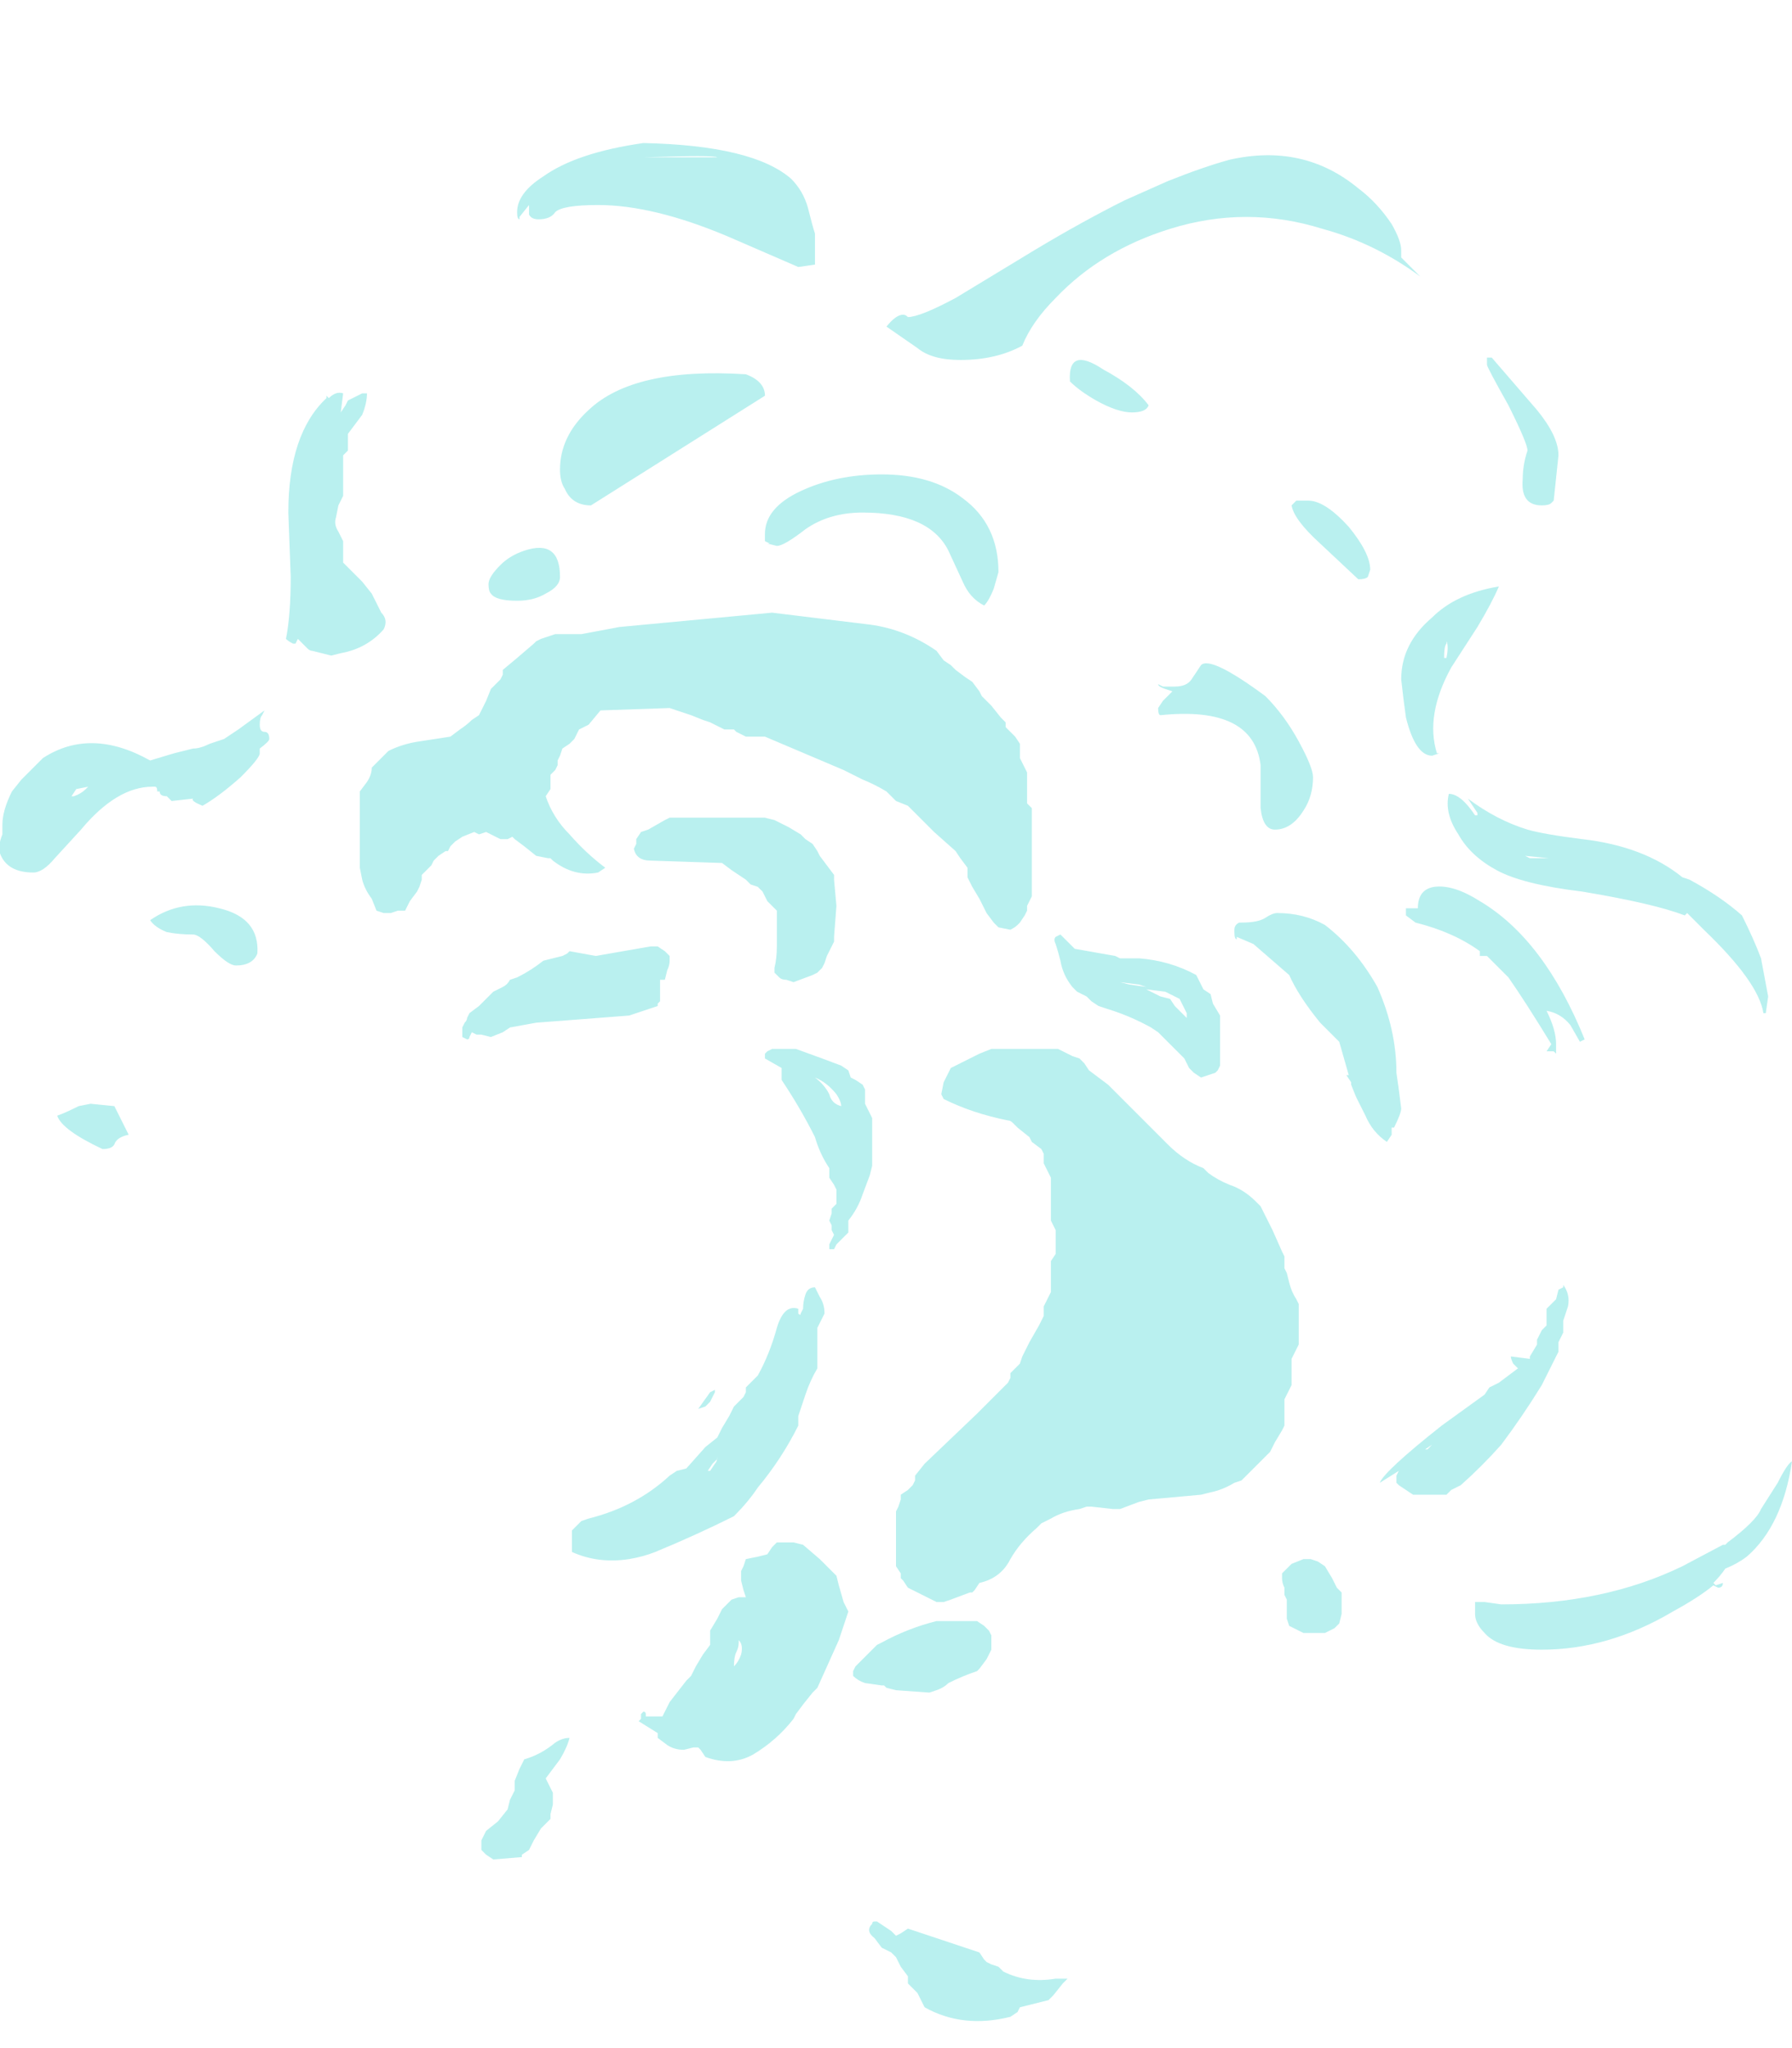 <?xml version="1.0" encoding="UTF-8" standalone="no"?>
<svg xmlns:ffdec="https://www.free-decompiler.com/flash" xmlns:xlink="http://www.w3.org/1999/xlink" ffdec:objectType="frame" height="300.65px" width="263.2px" xmlns="http://www.w3.org/2000/svg">
  <g transform="matrix(1.0, 0.0, 0.0, 1.0, 114.45, 253.05)">
    <use ffdec:characterId="23" height="39.4" transform="matrix(7.0, 0.0, 0.0, 7.0, -114.45, -232.05)" width="37.6" xlink:href="#shape0"/>
  </g>
  <defs>
    <g id="shape0" transform="matrix(1.0, 0.0, 0.0, 1.0, 16.35, 33.15)">
      <path d="M12.85 -31.45 Q13.05 -31.1 13.05 -30.9 L13.05 -30.75 13.45 -30.35 Q12.5 -31.05 11.4 -31.35 9.8 -31.85 8.2 -31.35 6.75 -30.9 5.8 -29.9 5.3 -29.4 5.1 -28.9 4.55 -28.6 3.8 -28.6 3.2 -28.6 2.9 -28.85 L2.25 -29.3 Q2.45 -29.55 2.6 -29.55 2.65 -29.55 2.7 -29.5 2.95 -29.5 3.7 -29.9 L5.35 -30.9 Q6.35 -31.5 7.25 -31.95 L8.15 -32.35 Q8.9 -32.65 9.45 -32.8 11.0 -33.15 12.15 -32.2 12.55 -31.9 12.85 -31.45 M14.95 -28.65 L15.9 -27.55 Q16.35 -27.0 16.35 -26.6 L16.25 -25.65 16.2 -25.6 Q16.15 -25.55 16.0 -25.55 15.55 -25.55 15.6 -26.1 15.6 -26.4 15.7 -26.7 15.7 -26.85 15.3 -27.65 14.85 -28.45 14.85 -28.5 14.85 -28.75 14.85 -28.65 L14.95 -28.65 M0.75 -31.25 L0.75 -30.6 0.4 -30.55 -1.1 -31.2 Q-2.65 -31.85 -3.8 -31.85 -4.55 -31.85 -4.7 -31.7 -4.8 -31.55 -5.05 -31.55 -5.2 -31.55 -5.25 -31.65 L-5.25 -31.85 -5.45 -31.6 -5.45 -31.55 Q-5.5 -31.55 -5.5 -31.7 -5.5 -32.1 -4.95 -32.45 -4.25 -32.95 -2.85 -33.15 -0.55 -33.1 0.25 -32.4 0.5 -32.15 0.6 -31.8 0.7 -31.4 0.75 -31.25 M3.1 -29.3 L3.1 -29.3 M6.1 -28.15 Q6.05 -28.9 6.8 -28.4 7.45 -28.05 7.75 -27.65 7.7 -27.5 7.4 -27.5 7.1 -27.5 6.65 -27.75 6.3 -27.95 6.1 -28.15 M11.1 -25.65 Q11.45 -25.65 11.95 -25.1 12.4 -24.55 12.4 -24.2 L12.35 -24.05 Q12.3 -24.0 12.15 -24.0 L11.35 -24.75 Q10.8 -25.25 10.75 -25.55 L10.85 -25.65 11.1 -25.65 M8.65 -21.9 L8.85 -22.2 Q9.05 -22.4 10.2 -21.55 10.6 -21.15 10.9 -20.6 11.2 -20.05 11.2 -19.85 11.2 -19.45 11.0 -19.15 10.75 -18.75 10.4 -18.75 10.15 -18.75 10.1 -19.2 L10.1 -20.1 Q9.95 -21.35 8.0 -21.15 7.95 -21.15 7.95 -21.3 L8.05 -21.45 8.25 -21.65 8.1 -21.7 Q7.95 -21.75 7.95 -21.8 L8.05 -21.75 8.3 -21.75 Q8.55 -21.75 8.65 -21.9 M4.6 -24.15 L4.5 -23.8 Q4.4 -23.55 4.3 -23.45 4.0 -23.6 3.85 -23.95 L3.55 -24.6 Q3.15 -25.4 1.75 -25.4 1.05 -25.4 0.55 -25.05 0.1 -24.7 -0.05 -24.7 L-0.25 -24.75 -0.2 -24.75 -0.3 -24.8 -0.3 -24.95 Q-0.3 -25.5 0.45 -25.85 1.2 -26.2 2.15 -26.2 3.2 -26.2 3.85 -25.7 4.6 -25.15 4.6 -24.15 M3.45 -22.3 L3.6 -22.2 3.7 -22.1 3.9 -21.95 4.05 -21.85 4.2 -21.65 4.25 -21.55 4.45 -21.35 4.65 -21.1 4.75 -21.0 4.75 -20.9 4.95 -20.7 5.05 -20.55 5.05 -20.25 5.2 -19.95 5.2 -19.3 5.3 -19.2 5.3 -17.35 5.2 -17.15 5.2 -17.05 5.15 -16.95 5.05 -16.8 5.0 -16.75 Q4.95 -16.7 4.85 -16.65 L4.6 -16.7 Q4.55 -16.75 4.5 -16.8 L4.35 -17.0 4.2 -17.3 4.05 -17.55 3.95 -17.75 3.95 -17.95 3.8 -18.15 3.7 -18.3 3.25 -18.7 2.7 -19.25 2.45 -19.35 2.25 -19.55 Q2.0 -19.7 1.75 -19.8 L1.35 -20.0 -0.3 -20.7 -0.7 -20.7 -0.9 -20.8 -0.95 -20.85 -1.15 -20.85 -1.45 -21.0 -1.6 -21.05 -1.85 -21.15 -2.3 -21.3 -3.75 -21.25 -4.0 -20.95 -4.2 -20.85 -4.3 -20.65 -4.4 -20.55 -4.55 -20.45 -4.6 -20.3 -4.65 -20.2 -4.65 -20.1 -4.7 -20.0 -4.8 -19.9 -4.8 -19.6 -4.9 -19.45 Q-4.75 -19.0 -4.4 -18.65 -4.05 -18.25 -3.65 -17.95 L-3.8 -17.85 Q-4.3 -17.75 -4.75 -18.1 L-4.8 -18.15 -4.85 -18.15 -5.1 -18.2 -5.35 -18.4 -5.55 -18.55 -5.6 -18.6 -5.7 -18.55 -5.85 -18.55 -6.15 -18.7 -6.3 -18.65 -6.4 -18.7 -6.65 -18.6 -6.8 -18.5 -6.9 -18.4 -6.95 -18.3 -7.0 -18.3 -7.15 -18.2 -7.25 -18.1 -7.3 -18.0 -7.5 -17.8 -7.5 -17.7 -7.55 -17.55 -7.6 -17.45 -7.75 -17.25 -7.85 -17.05 -8.0 -17.05 -8.15 -17.0 -8.3 -17.0 -8.45 -17.05 -8.55 -17.3 Q-8.7 -17.5 -8.75 -17.7 L-8.8 -17.95 -8.8 -19.55 -8.65 -19.75 Q-8.55 -19.9 -8.55 -20.05 L-8.2 -20.4 Q-7.9 -20.55 -7.55 -20.6 L-6.9 -20.7 -6.7 -20.85 Q-6.55 -20.95 -6.45 -21.05 L-6.3 -21.15 -6.15 -21.45 -6.05 -21.7 -5.85 -21.9 -5.8 -22.0 -5.8 -22.1 -5.5 -22.35 -5.15 -22.65 -5.1 -22.7 -5.0 -22.75 -4.7 -22.85 -4.15 -22.85 -3.35 -23.0 -0.15 -23.3 1.9 -23.05 Q2.65 -22.95 3.3 -22.5 L3.45 -22.3 M0.85 -18.2 L1.15 -17.8 1.15 -17.7 1.2 -17.15 1.15 -16.5 1.15 -16.4 1.0 -16.1 0.95 -15.95 0.9 -15.85 0.8 -15.75 0.7 -15.7 0.3 -15.55 0.15 -15.6 Q0.05 -15.6 0.0 -15.65 L-0.1 -15.75 -0.1 -15.85 Q-0.05 -16.05 -0.05 -16.3 L-0.05 -17.05 -0.25 -17.25 -0.35 -17.45 -0.45 -17.55 -0.6 -17.6 -0.7 -17.7 -1.0 -17.9 -1.2 -18.05 -2.7 -18.1 Q-3.0 -18.1 -3.05 -18.35 L-3.0 -18.45 -3.0 -18.55 -2.9 -18.7 -2.75 -18.75 -2.4 -18.95 -2.3 -19.0 -0.3 -19.0 -0.1 -18.95 0.2 -18.8 0.45 -18.65 0.55 -18.55 0.7 -18.45 0.8 -18.3 0.85 -18.2 M0.05 -13.55 L0.05 -13.75 -0.3 -13.95 -0.3 -14.05 -0.25 -14.1 -0.15 -14.15 0.35 -14.15 0.9 -13.95 1.3 -13.8 1.45 -13.7 1.5 -13.55 1.6 -13.5 1.75 -13.4 1.8 -13.3 1.8 -13.0 1.95 -12.7 1.95 -11.7 1.9 -11.5 1.75 -11.1 Q1.65 -10.8 1.45 -10.55 L1.45 -10.3 1.2 -10.05 1.15 -9.95 1.05 -9.95 1.05 -10.05 1.15 -10.25 1.1 -10.35 1.1 -10.45 1.05 -10.55 1.1 -10.7 1.1 -10.8 1.2 -10.9 1.2 -11.2 1.15 -11.3 1.05 -11.45 1.05 -11.65 Q0.85 -11.95 0.75 -12.3 0.45 -12.9 0.05 -13.5 L0.05 -13.55 M0.75 -13.55 Q0.95 -13.4 1.05 -13.2 1.1 -13.0 1.3 -12.95 1.3 -13.05 1.2 -13.2 1.0 -13.45 0.75 -13.55 M3.6 -13.75 L4.2 -14.05 4.45 -14.15 5.85 -14.15 6.15 -14.0 6.3 -13.95 6.4 -13.85 6.5 -13.7 6.9 -13.4 8.15 -12.15 Q8.5 -11.8 8.9 -11.65 L9.0 -11.55 Q9.2 -11.4 9.45 -11.3 9.75 -11.2 10.0 -10.95 L10.1 -10.85 10.35 -10.35 10.55 -9.9 10.6 -9.8 10.6 -9.55 10.65 -9.45 10.7 -9.25 Q10.75 -9.05 10.85 -8.9 L10.9 -8.8 10.9 -7.95 10.75 -7.65 10.75 -7.1 10.6 -6.8 10.6 -6.25 10.55 -6.15 10.4 -5.9 10.3 -5.7 9.7 -5.1 9.55 -5.05 Q9.3 -4.9 9.05 -4.85 L8.85 -4.8 7.75 -4.7 7.55 -4.65 7.15 -4.5 7.0 -4.5 6.55 -4.55 6.45 -4.55 6.3 -4.5 Q5.95 -4.45 5.7 -4.3 5.6 -4.25 5.5 -4.2 L5.4 -4.1 Q5.05 -3.8 4.85 -3.45 4.65 -3.05 4.2 -2.95 L4.1 -2.8 4.05 -2.75 4.0 -2.75 3.6 -2.6 3.45 -2.55 3.3 -2.55 2.7 -2.85 2.6 -3.0 2.55 -3.05 2.55 -3.15 2.45 -3.3 2.45 -4.45 2.5 -4.55 2.55 -4.7 2.55 -4.8 2.7 -4.9 2.8 -5.0 2.85 -5.1 2.85 -5.2 3.05 -5.45 4.15 -6.5 4.8 -7.15 4.85 -7.25 4.85 -7.35 5.05 -7.55 5.1 -7.7 5.25 -8.0 5.45 -8.35 5.55 -8.55 5.55 -8.75 5.7 -9.05 5.7 -9.7 5.8 -9.85 5.8 -10.35 5.7 -10.55 5.7 -11.45 5.55 -11.75 5.55 -11.95 5.5 -12.05 5.3 -12.2 5.25 -12.3 5.0 -12.5 4.9 -12.6 Q4.85 -12.65 4.8 -12.65 4.05 -12.8 3.45 -13.1 L3.4 -13.2 3.45 -13.45 3.6 -13.75 M8.1 -15.35 L7.7 -15.4 8.0 -15.25 8.2 -15.2 8.3 -15.05 8.55 -14.8 8.55 -14.9 8.4 -15.2 8.1 -15.35 M7.55 -15.5 L7.15 -15.55 7.35 -15.5 7.7 -15.45 7.55 -15.5 M7.15 -16.05 L7.55 -16.05 Q8.2 -16.0 8.75 -15.7 L8.9 -15.4 9.05 -15.3 9.1 -15.1 9.25 -14.85 9.25 -13.8 9.2 -13.7 9.15 -13.65 8.85 -13.55 8.7 -13.65 8.6 -13.75 8.5 -13.95 7.95 -14.5 7.8 -14.6 Q7.35 -14.85 6.85 -15.0 L6.7 -15.05 6.55 -15.15 6.45 -15.25 6.25 -15.35 6.15 -15.45 Q5.95 -15.7 5.9 -16.0 5.85 -16.2 5.8 -16.35 5.75 -16.45 5.8 -16.5 L5.9 -16.55 6.2 -16.25 7.05 -16.1 7.15 -16.05 M9.95 -16.35 L9.6 -16.5 9.6 -16.45 Q9.55 -16.45 9.55 -16.6 L9.55 -16.65 Q9.55 -16.75 9.65 -16.8 L9.7 -16.8 Q10.05 -16.8 10.2 -16.9 10.35 -17.0 10.45 -17.0 11.0 -17.0 11.45 -16.75 12.1 -16.25 12.55 -15.45 12.95 -14.55 12.95 -13.65 L13.0 -13.3 13.05 -12.9 Q13.05 -12.8 12.9 -12.5 L12.85 -12.5 12.85 -12.35 12.75 -12.2 Q12.45 -12.4 12.3 -12.75 L12.1 -13.15 12.0 -13.4 12.0 -13.45 11.9 -13.6 11.95 -13.6 11.75 -14.3 11.35 -14.7 Q10.9 -15.25 10.7 -15.7 L9.95 -16.35 M14.0 -22.35 Q14.05 -22.6 14.0 -22.7 L14.0 -22.65 Q13.95 -22.6 13.95 -22.35 L14.0 -22.35 M13.05 -21.9 Q13.05 -22.65 13.7 -23.2 14.2 -23.7 15.1 -23.85 14.95 -23.5 14.65 -23.0 L14.1 -22.15 Q13.55 -21.15 13.8 -20.35 L13.85 -20.35 13.7 -20.3 Q13.35 -20.3 13.15 -21.1 13.1 -21.45 13.05 -21.9 M16.85 -18.55 Q18.15 -18.4 18.95 -17.75 L19.1 -17.7 Q19.75 -17.35 20.2 -16.95 20.45 -16.45 20.6 -16.05 L20.75 -15.25 20.7 -14.9 20.65 -14.9 Q20.55 -15.55 19.4 -16.65 L19.05 -17.0 19.0 -16.95 Q18.35 -17.2 16.85 -17.45 15.6 -17.6 15.05 -17.9 14.5 -18.2 14.25 -18.65 13.95 -19.1 14.05 -19.5 14.3 -19.5 14.6 -19.05 L14.65 -19.05 14.65 -19.1 14.45 -19.4 Q15.05 -18.95 15.7 -18.75 16.05 -18.65 16.85 -18.55 M16.15 -18.15 L15.65 -18.2 15.75 -18.15 16.15 -18.15 M13.75 -17.55 Q14.15 -17.6 14.7 -17.25 16.05 -16.45 16.9 -14.35 L16.8 -14.3 16.6 -14.65 Q16.4 -14.9 16.1 -14.95 16.3 -14.55 16.3 -14.25 L16.3 -14.05 16.25 -14.1 16.1 -14.1 16.2 -14.25 Q15.65 -15.15 15.3 -15.65 L14.85 -16.1 14.7 -16.1 14.7 -16.2 Q14.15 -16.6 13.35 -16.8 L13.15 -16.95 13.15 -17.1 13.4 -17.1 Q13.4 -17.5 13.75 -17.55 M16.45 -9.2 Q16.6 -9.0 16.55 -8.75 16.5 -8.6 16.45 -8.45 L16.45 -8.2 16.35 -8.0 16.35 -7.8 16.0 -7.1 Q15.6 -6.45 15.15 -5.85 14.75 -5.4 14.3 -5.0 L14.1 -4.9 14.0 -4.8 13.3 -4.8 Q13.15 -4.9 13.0 -5.0 L12.95 -5.05 12.95 -5.2 13.0 -5.3 12.6 -5.05 Q12.7 -5.3 13.9 -6.25 L14.8 -6.9 14.9 -7.05 15.1 -7.15 15.5 -7.45 15.4 -7.55 Q15.35 -7.65 15.35 -7.7 L15.75 -7.65 15.75 -7.7 15.9 -7.95 15.9 -8.05 16.0 -8.25 16.1 -8.35 16.1 -8.7 16.3 -8.9 16.35 -9.1 16.45 -9.15 16.45 -9.2 M13.7 -5.85 L13.55 -5.75 13.6 -5.75 13.7 -5.85 M11.7 -2.85 L11.8 -2.75 11.8 -2.3 11.75 -2.1 11.65 -2.0 11.45 -1.9 11.0 -1.9 Q10.9 -1.95 10.8 -2.0 L10.7 -2.05 10.65 -2.2 10.65 -2.6 10.6 -2.7 10.6 -2.85 Q10.55 -2.95 10.55 -3.05 L10.55 -3.15 10.75 -3.35 11.0 -3.45 11.15 -3.45 11.3 -3.4 11.45 -3.3 11.6 -3.05 11.7 -2.85 M14.6 -2.55 L14.8 -2.55 15.15 -2.5 Q17.3 -2.5 18.95 -3.3 L19.8 -3.75 19.85 -3.75 19.9 -3.8 Q20.5 -4.25 20.6 -4.5 L20.95 -5.05 Q21.15 -5.45 21.25 -5.5 21.05 -4.15 20.3 -3.5 20.1 -3.35 19.85 -3.25 19.75 -3.1 19.6 -2.95 L19.65 -2.9 19.8 -2.95 Q19.8 -2.85 19.7 -2.85 L19.6 -2.9 Q19.3 -2.65 18.75 -2.35 17.4 -1.55 16.0 -1.55 15.1 -1.55 14.8 -1.9 14.6 -2.1 14.6 -2.3 L14.6 -2.55 M0.45 -8.6 L0.5 -8.7 Q0.5 -8.85 0.55 -9.0 0.6 -9.15 0.75 -9.15 L0.85 -8.95 Q0.95 -8.8 0.95 -8.6 L0.8 -8.3 0.8 -7.45 Q0.65 -7.2 0.55 -6.9 L0.4 -6.45 0.4 -6.25 Q0.05 -5.55 -0.45 -4.95 -0.65 -4.65 -0.95 -4.35 -1.75 -3.95 -2.6 -3.6 -2.85 -3.5 -3.15 -3.45 -3.8 -3.35 -4.35 -3.6 L-4.35 -4.05 -4.15 -4.25 -4.0 -4.3 Q-3.0 -4.55 -2.3 -5.2 L-2.15 -5.3 -1.95 -5.35 -1.55 -5.8 -1.3 -6.0 -1.2 -6.2 -1.05 -6.45 -0.95 -6.65 -0.75 -6.85 -0.7 -6.95 -0.7 -7.05 -0.45 -7.3 Q-0.2 -7.75 -0.05 -8.3 0.1 -8.8 0.4 -8.7 L0.4 -8.6 Q0.45 -8.55 0.45 -8.6 M0.3 -3.8 L0.5 -3.75 0.85 -3.45 1.2 -3.1 1.25 -2.9 1.35 -2.55 1.45 -2.35 Q1.35 -2.05 1.25 -1.75 L0.8 -0.75 0.7 -0.65 0.5 -0.4 0.35 -0.2 0.3 -0.1 Q-0.05 0.35 -0.55 0.65 -1.0 0.9 -1.55 0.7 L-1.65 0.55 -1.7 0.5 -1.8 0.5 -2.0 0.55 Q-2.2 0.55 -2.35 0.45 L-2.55 0.3 Q-2.55 0.25 -2.55 0.2 L-2.95 -0.05 -2.9 -0.1 -2.9 -0.2 -2.85 -0.25 Q-2.8 -0.25 -2.8 -0.2 L-2.8 -0.15 -2.45 -0.15 -2.3 -0.45 -1.95 -0.9 -1.85 -1.0 -1.75 -1.2 -1.6 -1.45 -1.45 -1.65 -1.45 -1.95 -1.3 -2.2 -1.2 -2.4 -1.0 -2.6 -0.85 -2.65 -0.7 -2.65 -0.75 -2.8 -0.8 -3.0 -0.8 -3.2 -0.75 -3.3 -0.7 -3.45 -0.45 -3.5 -0.25 -3.55 -0.15 -3.7 -0.05 -3.8 0.3 -3.8 M2.15 -1.7 Q2.7 -2.0 3.3 -2.15 L4.15 -2.15 4.3 -2.05 4.4 -1.95 4.45 -1.85 4.45 -1.55 4.35 -1.35 4.2 -1.15 4.15 -1.1 Q3.85 -1.0 3.55 -0.85 3.45 -0.75 3.3 -0.7 L3.15 -0.65 2.45 -0.7 2.25 -0.75 2.2 -0.8 2.15 -0.8 1.8 -0.85 Q1.65 -0.9 1.55 -1.0 L1.55 -1.1 1.6 -1.2 2.05 -1.65 2.15 -1.7 M6.05 5.35 L5.95 5.45 5.75 5.7 5.65 5.8 5.05 5.95 5.0 6.05 4.85 6.15 Q3.85 6.4 3.05 5.95 L2.9 5.65 2.7 5.45 2.7 5.3 2.55 5.1 2.45 4.9 2.35 4.8 2.15 4.7 2.0 4.5 Q1.8 4.35 1.95 4.2 1.95 4.15 2.0 4.15 L2.05 4.15 2.35 4.35 2.45 4.45 2.55 4.4 2.7 4.3 4.2 4.8 4.3 4.95 4.35 5.0 4.45 5.05 4.6 5.1 4.7 5.2 Q5.2 5.45 5.8 5.35 L6.05 5.35 M-9.5 -27.85 L-9.45 -27.8 Q-9.3 -27.95 -9.15 -27.9 L-9.2 -27.5 -9.1 -27.65 -9.05 -27.75 -8.75 -27.9 -8.65 -27.9 Q-8.65 -27.7 -8.75 -27.45 L-9.05 -27.05 -9.05 -26.7 -9.15 -26.6 -9.15 -25.75 -9.25 -25.55 -9.3 -25.3 Q-9.35 -25.15 -9.25 -25.0 L-9.15 -24.8 -9.15 -24.35 -8.75 -23.95 -8.55 -23.7 Q-8.45 -23.5 -8.35 -23.3 -8.2 -23.15 -8.3 -22.95 -8.65 -22.55 -9.2 -22.45 L-9.4 -22.4 -9.8 -22.5 Q-9.85 -22.5 -9.9 -22.55 L-10.1 -22.75 -10.15 -22.65 -10.2 -22.65 Q-10.3 -22.7 -10.35 -22.75 -10.25 -23.25 -10.25 -24.05 L-10.3 -25.4 Q-10.3 -27.05 -9.5 -27.8 L-9.5 -27.85 M-1.8 -32.85 L-1.3 -32.85 Q-1.35 -32.9 -2.85 -32.85 L-1.8 -32.85 M-0.3 -27.85 L-3.95 -25.55 Q-4.35 -25.55 -4.5 -25.9 -4.6 -26.05 -4.6 -26.3 -4.6 -27.0 -4.0 -27.55 -3.05 -28.45 -0.7 -28.3 -0.3 -28.15 -0.3 -27.85 M-11.65 -20.65 L-11.35 -20.85 -10.8 -21.25 -10.85 -21.15 Q-10.9 -21.1 -10.9 -20.95 -10.9 -20.8 -10.8 -20.8 -10.7 -20.8 -10.7 -20.65 -10.7 -20.6 -10.9 -20.45 L-10.9 -20.35 Q-10.9 -20.25 -11.3 -19.85 -11.75 -19.45 -12.1 -19.25 -12.35 -19.35 -12.3 -19.4 L-12.75 -19.35 -12.85 -19.45 Q-13.0 -19.45 -13.0 -19.55 L-13.05 -19.55 Q-13.05 -19.65 -13.1 -19.65 L-13.15 -19.65 Q-13.9 -19.65 -14.65 -18.75 L-15.2 -18.15 Q-15.45 -17.85 -15.65 -17.85 -16.2 -17.85 -16.35 -18.25 -16.4 -18.4 -16.3 -18.65 L-16.3 -18.85 Q-16.3 -19.15 -16.1 -19.55 L-15.9 -19.8 -15.45 -20.25 Q-14.45 -20.9 -13.2 -20.2 L-12.7 -20.35 -12.3 -20.45 Q-12.15 -20.45 -11.95 -20.55 L-11.65 -20.65 M-14.85 -19.45 L-14.8 -19.45 Q-14.65 -19.5 -14.55 -19.6 L-14.5 -19.65 -14.75 -19.6 -14.85 -19.45 M-13.2 -16.85 Q-12.55 -17.3 -11.75 -17.1 -10.9 -16.9 -10.95 -16.15 -11.05 -15.9 -11.4 -15.9 -11.55 -15.9 -11.85 -16.2 -12.15 -16.55 -12.3 -16.55 -12.6 -16.55 -12.85 -16.6 -13.1 -16.7 -13.2 -16.85 M-4.6 -24.05 Q-4.6 -23.85 -4.9 -23.7 -5.15 -23.55 -5.5 -23.55 -5.95 -23.55 -6.05 -23.7 -6.1 -23.75 -6.1 -23.9 -6.1 -24.05 -5.85 -24.3 -5.65 -24.5 -5.35 -24.6 -4.6 -24.85 -4.6 -24.05 M-6.45 -14.5 L-6.5 -14.4 Q-6.5 -14.35 -6.55 -14.35 L-6.65 -14.4 -6.65 -14.6 -6.6 -14.7 Q-6.55 -14.75 -6.55 -14.8 L-6.5 -14.9 -6.3 -15.05 -6.0 -15.35 -5.8 -15.45 Q-5.7 -15.5 -5.65 -15.6 L-5.5 -15.65 Q-5.2 -15.8 -4.95 -16.0 L-4.55 -16.1 -4.45 -16.15 -4.4 -16.2 -3.85 -16.1 -2.7 -16.3 -2.55 -16.3 -2.4 -16.2 -2.3 -16.1 -2.3 -16.0 Q-2.3 -15.9 -2.35 -15.8 L-2.4 -15.6 -2.5 -15.6 -2.5 -15.15 -2.55 -15.1 -2.55 -15.05 -3.15 -14.85 -5.1 -14.7 -5.65 -14.6 -5.8 -14.5 -6.05 -14.4 -6.25 -14.45 -6.35 -14.45 -6.45 -14.5 M-3.15 -15.45 L-3.15 -15.45 M-1.7 -6.6 L-1.45 -6.95 -1.35 -7.0 -1.35 -6.95 -1.45 -6.75 -1.55 -6.65 -1.7 -6.6 M-1.3 -5.6 L-1.3 -5.55 -1.4 -5.45 -1.5 -5.3 -1.45 -5.3 -1.35 -5.45 Q-1.3 -5.5 -1.3 -5.6 M-4.6 0.75 L-4.9 1.15 -4.75 1.45 -4.75 1.7 -4.8 1.9 -4.8 2.0 -5.0 2.2 -5.15 2.45 -5.25 2.65 -5.4 2.75 -5.4 2.8 -6.0 2.85 -6.15 2.75 -6.25 2.65 -6.25 2.45 -6.15 2.25 -5.9 2.05 -5.7 1.8 -5.65 1.6 -5.55 1.4 -5.55 1.2 -5.45 0.95 -5.35 0.75 Q-5.0 0.65 -4.7 0.4 -4.55 0.3 -4.4 0.3 -4.45 0.5 -4.6 0.75 M-0.8 -1.45 Q-0.75 -1.65 -0.85 -1.75 L-0.85 -1.7 Q-0.85 -1.6 -0.9 -1.5 -0.95 -1.4 -0.95 -1.2 -0.85 -1.3 -0.8 -1.45 M-13.95 -12.15 Q-14.0 -12.05 -14.2 -12.05 -15.05 -12.45 -15.15 -12.75 -15.0 -12.8 -14.7 -12.95 L-14.45 -13.0 -13.95 -12.95 -13.65 -12.35 Q-13.9 -12.3 -13.95 -12.15" fill="#8ae6e4" fill-opacity="0.6" fill-rule="evenodd" stroke="none"/>
    </g>
  </defs>
</svg>
